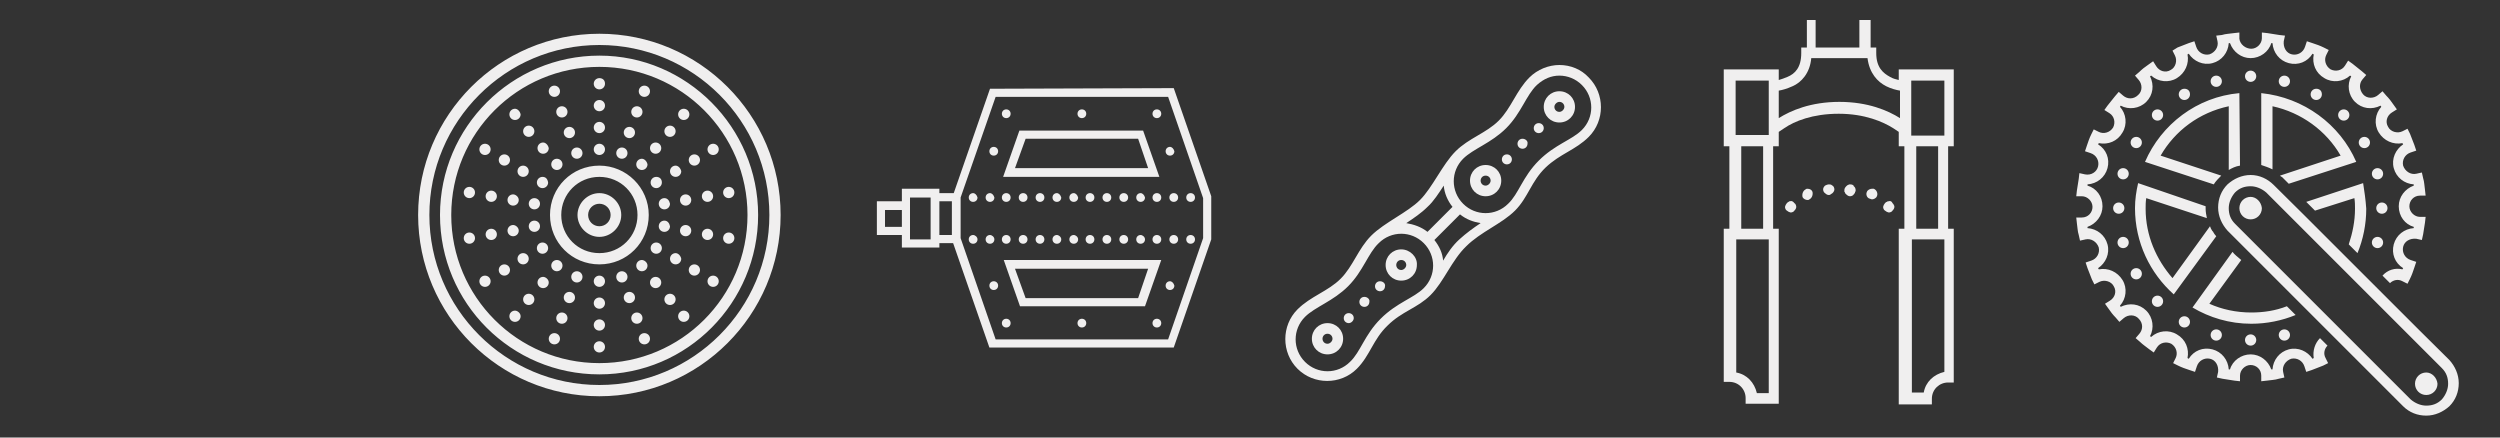 <?xml version="1.0" encoding="utf-8"?>
<!-- Generator: Adobe Illustrator 26.3.1, SVG Export Plug-In . SVG Version: 6.00 Build 0)  -->
<svg version="1.1" id="Layer_1" xmlns="http://www.w3.org/2000/svg" xmlns:xlink="http://www.w3.org/1999/xlink" x="0px" y="0px"
	 viewBox="0 0 400 70" style="enable-background:new 0 0 400 70;" xml:space="preserve">
<rect x="0" y="0" width="400" height="70" fill="#333333" stroke="none"/>
<style type="text/css">
	.st0{fill:#F0EFEF;}
</style>
<g>
	<path class="st0" d="M249.5,10.4c-1.7,0-3.5,0.7-4.8,2c-2.1,2.1-2.9,4.9-4.9,6.9s-4.8,2.8-6.9,4.9l0,0c-2.1,2.1-3.7,5.8-5.7,7.8
		s-5.7,3.6-7.8,5.7l0,0c-2.1,2.1-2.9,4.9-4.9,6.9s-4.8,2.8-6.9,4.9c-2.6,2.6-2.6,6.9,0,9.5s6.9,2.6,9.5,0c2.1-2.1,2.6-4.7,4.9-6.9
		c2.3-2.3,4.8-2.8,6.9-4.9l0,0c2.1-2.1,3.4-5.6,5.7-7.8c2.3-2.3,5.7-3.6,7.8-5.7l0,0c2.1-2.1,2.6-4.7,4.9-6.9
		c2.3-2.2,4.8-2.8,6.9-4.9c2.6-2.6,2.6-6.9,0-9.5l0,0C253,11.1,251.3,10.4,249.5,10.4z M249.5,12.1c1.3,0,2.6,0.5,3.6,1.5
		c2,2,2,5.2,0,7.2c-1.6,1.6-4.3,2.3-6.9,4.9c-2.6,2.6-3.2,5.3-4.9,6.9c-2,2-5.2,2-7.2,0s-2-5.2,0-7.2c1.6-1.6,4.5-2.5,6.9-4.9
		s3.2-5.3,4.9-6.9C247,12.6,248.2,12.1,249.5,12.1z M249.5,14.6c-1.4,0-2.5,1.1-2.5,2.5s1.1,2.5,2.5,2.5s2.5-1.1,2.5-2.5
		S250.9,14.6,249.5,14.6z M249.5,16.3c0.5,0,0.8,0.4,0.8,0.8s-0.4,0.8-0.8,0.8c-0.5,0-0.8-0.4-0.8-0.8S249.1,16.3,249.5,16.3z
		 M246.2,19.7c-0.5,0-0.8,0.4-0.8,0.8c0,0.5,0.4,0.8,0.8,0.8c0.5,0,0.8-0.4,0.8-0.8C247,20,246.6,19.7,246.2,19.7z M243.6,22.2
		c-0.5,0-0.8,0.4-0.8,0.8c0,0.5,0.4,0.8,0.8,0.8c0.5,0,0.8-0.4,0.8-0.8C244.5,22.6,244.1,22.2,243.6,22.2z M241.1,24.7
		c-0.5,0-0.8,0.4-0.8,0.8c0,0.5,0.4,0.8,0.8,0.8c0.5,0,0.8-0.4,0.8-0.8S241.6,24.7,241.1,24.7z M237.7,26.4c-1.4,0-2.5,1.1-2.5,2.5
		s1.1,2.5,2.5,2.5s2.5-1.1,2.5-2.5S239.1,26.4,237.7,26.4z M237.7,28.1c0.5,0,0.8,0.4,0.8,0.8s-0.4,0.8-0.8,0.8
		c-0.5,0-0.8-0.4-0.8-0.8S237.2,28.1,237.7,28.1z M231,29.7c0.1,1.2,0.6,2.4,1.4,3.4l-4,4c-1-0.8-2.2-1.2-3.4-1.4
		c1.2-0.8,2.4-1.6,3.4-2.6C229.4,32.2,230.2,30.9,231,29.7z M233.6,34.3c1,0.8,2.1,1.2,3.3,1.4c-1.2,0.8-2.3,1.6-3.4,2.6
		s-1.9,2.2-2.6,3.4c-0.1-1.2-0.6-2.3-1.4-3.3L233.6,34.3z M224.2,37.4c1.3,0,2.6,0.5,3.6,1.5c2,2,2,5.2,0,7.2
		c-1.6,1.6-4.3,2.3-6.9,4.9s-3.2,5.3-4.9,6.9c-2,2-5.2,2-7.2,0c-2-2-2-5.2,0-7.2c1.6-1.6,4.5-2.5,6.9-4.9s3.2-5.3,4.9-6.9
		C221.6,37.9,222.9,37.4,224.2,37.4z M224.2,39.9c-1.4,0-2.5,1.1-2.5,2.5s1.1,2.5,2.5,2.5s2.5-1.1,2.5-2.5
		C226.8,41.1,225.6,39.9,224.2,39.9z M224.2,41.6c0.5,0,0.8,0.4,0.8,0.8s-0.4,0.8-0.8,0.8c-0.5,0-0.8-0.4-0.8-0.8
		S223.7,41.6,224.2,41.6z M220.8,45c-0.5,0-0.8,0.4-0.8,0.8c0,0.5,0.4,0.8,0.8,0.8c0.5,0,0.8-0.4,0.8-0.8
		C221.7,45.4,221.3,45,220.8,45z M218.3,47.5c-0.5,0-0.8,0.4-0.8,0.8c0,0.5,0.4,0.8,0.8,0.8c0.5,0,0.8-0.4,0.8-0.8
		C219.2,47.9,218.8,47.5,218.3,47.5z M215.8,50.1c-0.5,0-0.8,0.4-0.8,0.8c0,0.5,0.4,0.8,0.8,0.8s0.8-0.4,0.8-0.8
		C216.6,50.4,216.2,50.1,215.8,50.1z M212.4,51.7c-1.4,0-2.5,1.1-2.5,2.5s1.1,2.5,2.5,2.5s2.5-1.1,2.5-2.5S213.8,51.7,212.4,51.7z
		 M212.4,53.4c0.5,0,0.8,0.4,0.8,0.8s-0.4,0.8-0.8,0.8c-0.5,0-0.8-0.4-0.8-0.8S211.9,53.4,212.4,53.4z"/>
	<path class="st0" d="M289.1,3.2v4.4h-0.9v0.9c0,2.3-1,3.3-2.2,3.8c-0.5,0.2-1,0.4-1.4,0.5v-1.7h-8.8V12v11.4h0.9v13.2h-0.9v24.5
		h0.9c1.5,0,2.6,1.2,2.6,2.6v0.9h5.3v-28h-0.9V23.4h0.9v-2.3l0.9-0.6c1.6-1.1,4.5-2.3,8.7-2.3c4.2,0,7.1,1.3,8.7,2.3l0.9,0.6v2.3
		h0.9v13.2h-0.9v28.1h5.3v-0.9c0-1.5,1.2-2.6,2.6-2.6h0.9v-0.9V36.6h-0.9V23.4h0.9V11.1h-8.8V12v0.8c-0.4-0.1-0.9-0.2-1.4-0.5
		c-1.1-0.6-2.2-1.5-2.2-3.8V7.6h-0.9V3.2h-1.8v4.4H294h-3.5V3.2H289.1z M289.8,9.3h4.5h4.5c0.3,2.4,1.6,3.8,3,4.5
		c0.8,0.4,1.6,0.6,2.2,0.7v4.4c-1.9-1.2-5.1-2.6-9.7-2.6s-7.8,1.4-9.7,2.6v-4.4c0.6-0.1,1.3-0.3,2.2-0.7
		C288.2,13.2,289.6,11.7,289.8,9.3z M277.7,12.9h5.3l0,0v8.7h-5.3V12.9z M305.8,12.9h5.3v8.8h-5.3V12.9z M278.6,23.4h3.5v13.2h-3.5
		V23.4z M306.6,23.4h3.5v13.2h-3.5V23.4z M296,29.5c-0.1,0-0.2,0-0.3,0.1c-0.1,0-0.2,0.1-0.3,0.2c-0.2,0.2-0.3,0.4-0.3,0.6
		c0,0.1,0,0.1,0,0.2c0,0.1,0,0.1,0.1,0.2c0,0.1,0,0.1,0.1,0.2l0.1,0.1c0.2,0.2,0.4,0.3,0.6,0.3s0.5-0.1,0.6-0.3l0.1-0.1
		c0-0.1,0.1-0.1,0.1-0.2c0-0.1,0-0.1,0.1-0.2c0-0.1,0-0.1,0-0.2c0-0.2-0.1-0.5-0.3-0.6C296.6,29.6,296.3,29.5,296,29.5z M292.7,29.5
		c-0.3,0-0.5,0.1-0.7,0.2c-0.2,0.2-0.3,0.4-0.3,0.6s0.1,0.5,0.3,0.6c0.2,0.2,0.4,0.3,0.6,0.3c0.1,0,0.2,0,0.3-0.1s0.2-0.1,0.3-0.2
		c0.2-0.2,0.3-0.4,0.3-0.6c0-0.2-0.1-0.5-0.3-0.6c-0.1-0.1-0.2-0.1-0.3-0.2C292.9,29.6,292.8,29.5,292.7,29.5z M289.2,30.2
		c-0.1,0-0.2,0-0.3,0.1c-0.4,0.2-0.6,0.7-0.5,1.2c0.1,0.3,0.5,0.5,0.8,0.5c0.1,0,0.2,0,0.3-0.1c0.4-0.2,0.6-0.7,0.5-1.2
		C289.9,30.4,289.6,30.2,289.2,30.2z M299.5,30.2c-0.3,0-0.7,0.2-0.8,0.5c-0.2,0.4,0,1,0.5,1.1c0.1,0,0.2,0.1,0.3,0.1
		c0.3,0,0.7-0.2,0.8-0.5c0.2-0.4,0-1-0.5-1.2C299.7,30.2,299.6,30.2,299.5,30.2z M286.4,32.2c-0.1,0-0.2,0-0.2,0.1
		c-0.1,0-0.2,0.1-0.3,0.2c-0.1,0.1-0.1,0.2-0.2,0.3c0,0.1-0.1,0.2-0.1,0.3c0,0.2,0.1,0.5,0.3,0.6c0.1,0.1,0.2,0.1,0.3,0.2
		c0.1,0,0.2,0.1,0.3,0.1c0.2,0,0.5-0.1,0.6-0.3c0.2-0.2,0.3-0.4,0.3-0.6s-0.1-0.5-0.3-0.6C286.9,32.2,286.6,32.1,286.4,32.2z
		 M302.2,32.2c-0.1,0-0.2,0-0.3,0.1c-0.1,0-0.2,0.1-0.3,0.2c-0.1,0.1-0.1,0.2-0.2,0.3c0,0.1-0.1,0.2-0.1,0.3c0,0.2,0.1,0.5,0.3,0.6
		c0.1,0.1,0.2,0.1,0.3,0.2c0.1,0,0.2,0.1,0.3,0.1c0.2,0,0.5-0.1,0.6-0.3c0.2-0.2,0.3-0.4,0.3-0.6c0-0.1,0-0.2-0.1-0.3
		c0-0.1-0.1-0.2-0.2-0.3C302.7,32.2,302.4,32.1,302.2,32.2z M277.7,38.3h5.3v24.6h-1.9c-0.4-1.7-1.6-3-3.3-3.3V38.3
		C277.8,38.3,277.7,38.3,277.7,38.3z M305.8,38.3h5.3v21.2c-1.7,0.4-3,1.6-3.3,3.3h-1.9V38.3H305.8z"/>
	<path class="st0" d="M358.3,5.2l-0.9,0.1c-0.6,0.1-1.3,0.1-1.9,0.3l-0.9,0.1l0.2,0.9c0.2,0.9-0.4,1.8-1.3,2.1
		c-0.9,0.2-1.8-0.3-2.1-1.2l-0.3-0.9l-0.9,0.3c-0.6,0.2-1.2,0.5-1.8,0.7l-0.8,0.5l0.4,0.8c0.4,0.8,0.1,1.9-0.7,2.3
		c-0.8,0.5-1.8,0.2-2.3-0.6l-0.5-0.8l-0.7,0.5c-0.6,0.4-1.1,0.8-1.5,1.2l-0.7,0.6l0.6,0.7c0.6,0.7,0.6,1.8-0.1,2.4
		c-0.7,0.7-1.7,0.7-2.4,0.1l-0.7-0.6l-0.6,0.7c-0.4,0.5-0.7,0.9-1.2,1.5l-0.5,0.7l0.8,0.5c0.8,0.5,1,1.5,0.6,2.3
		c-0.5,0.8-1.5,1.1-2.3,0.7l-0.8-0.4l-0.4,0.8c-0.3,0.6-0.5,1.2-0.7,1.8l-0.3,0.9l0.9,0.3c0.9,0.3,1.4,1.2,1.2,2.1
		c-0.2,0.9-1.1,1.5-2.1,1.3l-0.9-0.2l-0.1,0.9c-0.1,0.7-0.2,1.3-0.3,1.9l-0.1,0.9h0.9c0.9,0,1.7,0.8,1.7,1.7s-0.7,1.7-1.7,1.7h-0.9
		l0.1,0.9c0.1,0.6,0.1,1.3,0.3,1.9l0.2,0.9l0.9-0.2c0.9-0.2,1.8,0.4,2.1,1.3c0.2,0.9-0.3,1.8-1.2,2.1l-0.9,0.3l0.3,0.9
		c0.2,0.6,0.5,1.2,0.7,1.8l0.4,0.8l0.8-0.4c0.8-0.4,1.9-0.1,2.3,0.7c0.5,0.8,0.2,1.8-0.6,2.3l-0.8,0.5l0.5,0.7
		c0.4,0.6,0.8,1.1,1.2,1.5l0.6,0.7l0.7-0.6c0.7-0.6,1.8-0.6,2.4,0.1c0.7,0.7,0.7,1.7,0.1,2.4l-0.6,0.7l0.7,0.6
		c0.4,0.4,1,0.8,1.5,1.2l0.7,0.5l0.5-0.8c0.5-0.8,1.5-1,2.3-0.6c0.8,0.5,1.1,1.5,0.7,2.3l-0.4,0.8l0.8,0.4c0.6,0.3,1.2,0.5,1.8,0.7
		l0.9,0.3l0.3-0.9c0.3-0.9,1.2-1.4,2.1-1.2c0.9,0.2,1.4,1.1,1.3,2.1l-0.2,0.9l0.9,0.2c0.7,0.1,1.3,0.2,1.9,0.3l0.9,0.1v-0.9
		c0-0.9,0.8-1.7,1.7-1.7s1.7,0.7,1.7,1.7V61l0.9-0.1c0.6-0.1,1.3-0.1,1.9-0.3l0.9-0.2l-0.2-0.9c-0.2-0.9,0.4-1.8,1.3-2.1
		c0.9-0.2,1.8,0.3,2.1,1.2l0.3,0.9l0.9-0.3c0.6-0.2,1.2-0.5,1.8-0.7l0.8-0.4l-0.4-0.8c-0.4-0.7-0.2-1.5,0.3-2l-1.2-1.2
		c-0.8,0.8-1.2,2-1,3.2c-0.1,0-0.1,0.1-0.2,0.1c-0.8-1.2-2.3-1.9-3.8-1.5s-2.5,1.7-2.6,3.2c-0.1,0-0.1,0-0.2,0
		c-0.5-1.4-1.8-2.4-3.3-2.4s-2.9,1-3.3,2.4c-0.1,0-0.1,0-0.2,0c-0.1-1.5-1.1-2.8-2.6-3.2s-3,0.2-3.8,1.5c-0.1,0-0.1-0.1-0.2-0.1
		c0.3-1.5-0.3-3-1.7-3.8c-1.3-0.8-3-0.6-4.1,0.4c-0.1,0-0.1-0.1-0.2-0.1c0.7-1.3,0.5-3-0.6-4.1s-2.7-1.3-4.1-0.6
		c0-0.1-0.1-0.1-0.1-0.2c1-1.1,1.2-2.8,0.4-4.1c-0.8-1.3-2.3-2-3.8-1.7c0-0.1-0.1-0.1-0.1-0.2c1.2-0.8,1.9-2.3,1.5-3.8
		s-1.7-2.5-3.2-2.6c0-0.1,0-0.1,0-0.2c1.4-0.5,2.4-1.8,2.4-3.3c0-1.6-1-2.9-2.4-3.3c0-0.1,0-0.1,0-0.2c1.5-0.1,2.8-1.1,3.2-2.6
		c0.4-1.5-0.2-3-1.5-3.8c0-0.1,0.1-0.1,0.1-0.2c1.5,0.3,3-0.3,3.8-1.7c0.8-1.3,0.6-3-0.4-4.1c0-0.1,0.1-0.1,0.1-0.2
		c1.3,0.7,3,0.5,4.1-0.6s1.3-2.7,0.6-4.1c0.1,0,0.1-0.1,0.2-0.1c1.1,1,2.8,1.2,4.1,0.4c1.3-0.8,2-2.3,1.7-3.8c0.1,0,0.1-0.1,0.2-0.1
		c0.8,1.2,2.3,1.9,3.8,1.5s2.5-1.7,2.6-3.2c0.1,0,0.1,0,0.2,0c0.5,1.4,1.8,2.4,3.3,2.4s2.9-1,3.3-2.4c0.1,0,0.1,0,0.2,0
		c0.1,1.5,1.1,2.8,2.6,3.2c1.5,0.4,3-0.2,3.8-1.5c0.1,0,0.1,0.1,0.2,0.1c-0.3,1.5,0.3,3,1.7,3.8c1.3,0.8,3,0.6,4.1-0.4
		c0.1,0,0.1,0.1,0.2,0.1c-0.7,1.3-0.5,3,0.6,4.1s2.7,1.3,4.1,0.6c0,0.1,0.1,0.1,0.1,0.2c-1,1.1-1.2,2.8-0.4,4.1
		c0.8,1.3,2.3,2,3.8,1.7c0,0.1,0.1,0.1,0.1,0.2c-1.2,0.8-1.9,2.3-1.5,3.8s1.7,2.5,3.2,2.6c0,0.1,0,0.1,0,0.2
		c-1.4,0.5-2.4,1.8-2.4,3.3c0,1.6,1,2.9,2.4,3.3c0,0.1,0,0.1,0,0.2c-1.5,0.1-2.8,1.1-3.2,2.6c-0.4,1.5,0.2,3,1.5,3.8
		c0,0.1-0.1,0.1-0.1,0.2c-1.2-0.3-2.4,0.1-3.2,1l1.2,1.2c0.5-0.5,1.3-0.7,2-0.3l0.8,0.4l0.4-0.8c0.3-0.6,0.5-1.2,0.7-1.8l0.3-0.9
		l-0.9-0.3c-0.9-0.3-1.4-1.2-1.2-2.1c0.2-0.9,1.1-1.4,2.1-1.3l0.9,0.2l0.2-0.9c0.1-0.7,0.2-1.3,0.3-1.9l0.1-0.9h-0.9
		c-0.9,0-1.7-0.8-1.7-1.7s0.7-1.7,1.7-1.7h0.9l-0.1-0.9c-0.1-0.6-0.1-1.3-0.3-1.9l-0.2-0.9l-0.9,0.2c-0.9,0.2-1.8-0.4-2.1-1.3
		c-0.2-0.9,0.3-1.8,1.2-2.1l0.9-0.3l-0.3-0.9c-0.2-0.6-0.5-1.2-0.7-1.8l-0.4-0.8l-0.8,0.4c-0.8,0.4-1.9,0.1-2.3-0.7
		c-0.5-0.8-0.2-1.8,0.6-2.3l0.8-0.5l-0.5-0.7c-0.4-0.6-0.8-1.1-1.2-1.5l-0.6-0.7l-0.7,0.6c-0.7,0.6-1.8,0.6-2.4-0.1
		s-0.7-1.7-0.1-2.4l0.6-0.7l-0.7-0.6c-0.5-0.4-0.9-0.7-1.5-1.2l-0.7-0.5l-0.5,0.8c-0.5,0.8-1.5,1-2.3,0.6c-0.8-0.5-1.1-1.5-0.7-2.3
		l0.4-0.8l-0.8-0.4c-0.6-0.3-1.2-0.5-1.8-0.7l-0.9-0.3l-0.3,0.9c-0.3,0.9-1.2,1.4-2.1,1.2c-0.9-0.2-1.4-1.1-1.3-2.1l0.2-0.9
		l-0.9-0.1c-0.7-0.1-1.3-0.2-1.9-0.3l-0.9-0.1v0.9c0,0.9-0.8,1.7-1.7,1.7s-1.8-0.7-1.9-1.6V5.2z M360.1,11.3c-0.5,0-0.9,0.4-0.9,0.9
		s0.4,0.9,0.9,0.9s0.9-0.4,0.9-0.9S360.6,11.3,360.1,11.3z M354.6,12.1c-0.5,0-0.9,0.4-0.9,0.9s0.4,0.9,0.9,0.9s0.9-0.4,0.9-0.9
		S355.1,12.1,354.6,12.1z M365.5,12.1c-0.5,0-0.9,0.4-0.9,0.9s0.4,0.9,0.9,0.9s0.9-0.4,0.9-0.9S366,12.1,365.5,12.1z M349.5,14.2
		c-0.5,0-0.9,0.4-0.9,0.9s0.4,0.9,0.9,0.9s0.9-0.4,0.9-0.9C350.4,14.5,350,14.2,349.5,14.2z M370.6,14.2c-0.5,0-0.9,0.4-0.9,0.9
		s0.4,0.9,0.9,0.9s0.9-0.4,0.9-0.9C371.5,14.5,371.1,14.2,370.6,14.2z M358.3,14.9c-6.8,0.6-12.5,5-15.1,11l11,3.6
		c0.3-0.5,0.8-1,1.2-1.4l-9.7-3.2c2.3-4,6.2-6.9,10.9-7.9v10.2c0.5-0.3,1.1-0.6,1.8-0.7L358.3,14.9L358.3,14.9z M361.8,14.9v11.5
		c0.6,0.2,1.2,0.4,1.8,0.7V17c4.6,1,8.6,3.9,10.9,7.9l-9.7,3.2c0.1,0.1,0.2,0.2,0.3,0.2c0.2,0.2,0.6,0.6,1.1,1.1l10.8-3.5
		C374.4,19.9,368.6,15.6,361.8,14.9z M345.2,17.5c-0.5,0-0.9,0.4-0.9,0.9s0.4,0.9,0.9,0.9s0.9-0.4,0.9-0.9S345.7,17.5,345.2,17.5z
		 M375,17.5c-0.5,0-0.9,0.4-0.9,0.9s0.4,0.9,0.9,0.9s0.9-0.4,0.9-0.9S375.5,17.5,375,17.5z M341.8,21.9c-0.5,0-0.9,0.4-0.9,0.9
		s0.4,0.9,0.9,0.9s0.9-0.4,0.9-0.9S342.3,21.9,341.8,21.9z M378.3,21.9c-0.5,0-0.9,0.4-0.9,0.9s0.4,0.9,0.9,0.9s0.9-0.4,0.9-0.9
		S378.8,21.9,378.3,21.9z M339.7,26.9c-0.5,0-0.9,0.4-0.9,0.9s0.4,0.9,0.9,0.9s0.9-0.4,0.9-0.9S340.2,26.9,339.7,26.9z M380.4,26.9
		c-0.5,0-0.9,0.4-0.9,0.9s0.4,0.9,0.9,0.9s0.9-0.4,0.9-0.9S380.9,26.9,380.4,26.9z M360.1,28c-1.4,0-2.7,0.6-3.7,1.5
		c-1,1-1.5,2.3-1.5,3.7c0,1.4,0.6,2.7,1.5,3.7l0,0c1.6,1.6,26.5,26.5,28.1,28.1l0,0c1,1,2.3,1.5,3.7,1.5s2.7-0.6,3.7-1.5
		c1-1,1.5-2.3,1.5-3.7s-0.6-2.7-1.5-3.7l0,0c-1.6-1.5-26.5-26.5-28.1-28l0,0C362.8,28.6,361.5,28,360.1,28z M378.1,29.3l-9.1,3
		c0.4,0.4,0.9,0.9,1.4,1.4l6.3-2c0.1,0.6,0.1,1.1,0.1,1.7c0,2-0.4,3.9-1,5.7l1.4,1.4c0.9-2.2,1.4-4.6,1.4-7.1
		C378.5,31.9,378.3,30.6,378.1,29.3z M342.1,29.3c-0.3,1.3-0.5,2.6-0.5,4c0,5.5,2.4,10.4,6.2,13.8l6.8-9.3l0,0
		c-0.2-0.2-0.4-0.5-0.5-0.7c0,0,0-0.1-0.1-0.1c-0.2-0.3-0.3-0.5-0.4-0.8l-6,8.3c-2.6-3-4.3-6.8-4.3-11.1c0-0.6,0-1.1,0.1-1.7
		l9.7,3.2c-0.1-0.5-0.2-1-0.2-1.5c0-0.1,0-0.3,0-0.4L342.1,29.3z M360.1,29.8c0.9,0,1.8,0.4,2.5,1c1.6,1.6,26.5,26.5,28.1,28.1
		c0.7,0.7,1,1.5,1,2.5c0,0.9-0.4,1.8-1,2.5c-0.7,0.7-1.5,1-2.5,1c-0.9,0-1.8-0.4-2.5-1l0,0c-1.6-1.6-26.5-26.5-28.1-28.1l0,0
		c-0.7-0.7-1-1.5-1-2.5c0-0.9,0.4-1.8,1-2.5C358.3,30.1,359.1,29.8,360.1,29.8z M360.1,31.5c-1,0-1.8,0.8-1.8,1.8s0.8,1.8,1.8,1.8
		s1.8-0.8,1.8-1.8C361.8,32.3,361,31.5,360.1,31.5z M339,32.4c-0.5,0-0.9,0.4-0.9,0.9s0.4,0.9,0.9,0.9s0.9-0.4,0.9-0.9
		S339.5,32.4,339,32.4z M381.1,32.4c-0.5,0-0.9,0.4-0.9,0.9s0.4,0.9,0.9,0.9s0.9-0.4,0.9-0.9C382,32.8,381.6,32.4,381.1,32.4z
		 M339.7,37.9c-0.5,0-0.9,0.4-0.9,0.9s0.4,0.9,0.9,0.9s0.9-0.4,0.9-0.9S340.2,37.9,339.7,37.9z M380.4,37.9c-0.5,0-0.9,0.4-0.9,0.9
		s0.4,0.9,0.9,0.9s0.9-0.4,0.9-0.9S380.9,37.9,380.4,37.9z M357.2,40.3l-6.4,8.9c2.7,1.6,5.9,2.6,9.4,2.6c2.5,0,4.9-0.5,7.1-1.4
		c-0.5-0.5-0.9-0.9-1.4-1.4c-1.8,0.7-3.7,1-5.7,1c-2.4,0-4.7-0.5-6.7-1.4l5.1-7C358,41.1,357.5,40.7,357.2,40.3z M341.8,42.9
		c-0.5,0-0.9,0.4-0.9,0.9s0.4,0.9,0.9,0.9s0.9-0.4,0.9-0.9S342.3,42.9,341.8,42.9z M345.2,47.3c-0.5,0-0.9,0.4-0.9,0.9
		s0.4,0.9,0.9,0.9s0.9-0.4,0.9-0.9S345.7,47.3,345.2,47.3z M349.5,50.6c-0.5,0-0.9,0.4-0.9,0.9s0.4,0.9,0.9,0.9s0.9-0.4,0.9-0.9
		S350,50.6,349.5,50.6z M354.6,52.7c-0.5,0-0.9,0.4-0.9,0.9s0.4,0.9,0.9,0.9s0.9-0.4,0.9-0.9S355.1,52.7,354.6,52.7z M365.5,52.7
		c-0.5,0-0.9,0.4-0.9,0.9s0.4,0.9,0.9,0.9s0.9-0.4,0.9-0.9S366,52.7,365.5,52.7z M360.1,53.5c-0.5,0-0.9,0.4-0.9,0.9
		s0.4,0.9,0.9,0.9s0.9-0.4,0.9-0.9C361,53.9,360.6,53.5,360.1,53.5z M388.2,59.6c-1,0-1.8,0.8-1.8,1.8s0.8,1.8,1.8,1.8
		s1.8-0.8,1.8-1.8C389.9,60.4,389.1,59.6,388.2,59.6z"/>
	<path class="st0" d="M95.9,5.4c-16,0-29,13-29,29s13,29,29,29s29-13,29-29S111.9,5.4,95.9,5.4z M95.9,7.2c15,0,27.2,12.2,27.2,27.2
		s-12.2,27.2-27.2,27.2S68.7,49.4,68.7,34.4S80.9,7.2,95.9,7.2z M95.9,8.9c-14,0-25.5,11.4-25.5,25.5s11.4,25.5,25.5,25.5
		s25.4-11.5,25.4-25.5S109.9,8.9,95.9,8.9z M95.9,10.7c13.1,0,23.7,10.6,23.7,23.7S109,58.1,95.9,58.1S72.2,47.5,72.2,34.4
		S82.8,10.7,95.9,10.7z M95.9,12.5c-0.5,0-0.9,0.4-0.9,0.9s0.4,0.9,0.9,0.9s0.9-0.4,0.9-0.9C96.8,12.8,96.4,12.5,95.9,12.5z
		 M88.7,13.7c-0.5,0-0.9,0.4-0.9,0.9s0.4,0.9,0.9,0.9s0.9-0.4,0.9-0.9S89.2,13.7,88.7,13.7z M103.1,13.7c-0.5,0-0.9,0.4-0.9,0.9
		s0.4,0.9,0.9,0.9s0.9-0.4,0.9-0.9S103.6,13.7,103.1,13.7z M95.9,16c-0.5,0-0.9,0.4-0.9,0.9s0.4,0.9,0.9,0.9s0.9-0.4,0.9-0.9
		S96.4,16,95.9,16z M89.9,17c-0.5,0-0.9,0.4-0.9,0.9s0.4,0.9,0.9,0.9s0.9-0.4,0.9-0.9S90.4,17,89.9,17z M101.9,17
		c-0.5,0-0.9,0.4-0.9,0.9s0.4,0.9,0.9,0.9s0.9-0.4,0.9-0.9S102.4,17,101.9,17z M82.4,17.4c-0.5,0-0.9,0.4-0.9,0.9s0.4,0.9,0.9,0.9
		s0.9-0.4,0.9-0.9C83.2,17.8,82.8,17.4,82.4,17.4z M109.4,17.4c-0.5,0-0.9,0.4-0.9,0.9s0.4,0.9,0.9,0.9s0.9-0.4,0.9-0.9
		S109.9,17.4,109.4,17.4z M95.9,19.5c-0.5,0-0.9,0.4-0.9,0.9s0.4,0.9,0.9,0.9s0.9-0.4,0.9-0.9S96.4,19.5,95.9,19.5z M84.6,20.1
		c-0.5,0-0.9,0.4-0.9,0.9s0.4,0.9,0.9,0.9s0.9-0.4,0.9-0.9S85.1,20.1,84.6,20.1z M107.2,20.1c-0.5,0-0.9,0.4-0.9,0.9
		s0.4,0.9,0.9,0.9s0.9-0.4,0.9-0.9S107.7,20.1,107.2,20.1z M91.1,20.3c-0.5,0-0.9,0.4-0.9,0.9s0.4,0.9,0.9,0.9s0.9-0.4,0.9-0.9
		S91.6,20.3,91.1,20.3z M100.7,20.3c-0.5,0-0.9,0.4-0.9,0.9s0.4,0.9,0.9,0.9s0.9-0.4,0.9-0.9S101.2,20.3,100.7,20.3z M86.9,22.8
		c-0.5,0-0.9,0.4-0.9,0.9s0.4,0.9,0.9,0.9s0.9-0.4,0.9-0.9C87.7,23.2,87.3,22.8,86.9,22.8z M104.9,22.8c-0.5,0-0.9,0.4-0.9,0.9
		s0.4,0.9,0.9,0.9s0.9-0.4,0.9-0.9S105.4,22.8,104.9,22.8z M77.6,23c-0.5,0-0.9,0.4-0.9,0.9s0.4,0.9,0.9,0.9s0.9-0.4,0.9-0.9
		S78.1,23,77.6,23z M95.9,23c-0.5,0-0.9,0.4-0.9,0.9s0.4,0.9,0.9,0.9s0.9-0.4,0.9-0.9S96.4,23,95.9,23z M114.1,23
		c-0.5,0-0.9,0.4-0.9,0.9s0.4,0.9,0.9,0.9s0.9-0.4,0.9-0.9C115,23.4,114.6,23,114.1,23z M92.3,23.6c-0.5,0-0.9,0.4-0.9,0.9
		s0.4,0.9,0.9,0.9s0.9-0.4,0.9-0.9S92.8,23.6,92.3,23.6z M99.5,23.6c-0.5,0-0.9,0.4-0.9,0.9s0.4,0.9,0.9,0.9s0.9-0.4,0.9-0.9
		C100.4,24,100,23.6,99.5,23.6z M80.7,24.7c-0.5,0-0.9,0.4-0.9,0.9s0.4,0.9,0.9,0.9s0.9-0.4,0.9-0.9S81.2,24.7,80.7,24.7z
		 M111.1,24.7c-0.5,0-0.9,0.4-0.9,0.9s0.4,0.9,0.9,0.9s0.9-0.4,0.9-0.9C112,25.1,111.6,24.7,111.1,24.7z M89.1,25.4
		c-0.5,0-0.9,0.4-0.9,0.9s0.4,0.9,0.9,0.9s0.9-0.4,0.9-0.9S89.6,25.4,89.1,25.4z M102.7,25.4c-0.5,0-0.9,0.4-0.9,0.9
		s0.4,0.9,0.9,0.9s0.9-0.4,0.9-0.9C103.5,25.8,103.1,25.4,102.7,25.4z M83.7,26.5c-0.5,0-0.9,0.4-0.9,0.9s0.4,0.9,0.9,0.9
		s0.9-0.4,0.9-0.9C84.6,26.9,84.2,26.5,83.7,26.5z M95.9,26.5c-4.4,0-7.9,3.5-7.9,7.9s3.5,7.9,7.9,7.9s7.9-3.5,7.9-7.9
		S100.2,26.5,95.9,26.5z M108.1,26.5c-0.5,0-0.9,0.4-0.9,0.9s0.4,0.9,0.9,0.9s0.9-0.4,0.9-0.9C108.9,26.9,108.5,26.5,108.1,26.5z
		 M86.8,28.3c-0.5,0-0.9,0.4-0.9,0.9s0.4,0.9,0.9,0.9s0.9-0.4,0.9-0.9C87.6,28.6,87.3,28.3,86.8,28.3z M95.9,28.3
		c3.4,0,6.1,2.7,6.1,6.1s-2.7,6.1-6.1,6.1c-3.4,0-6.1-2.7-6.1-6.1S92.5,28.3,95.9,28.3z M105,28.3c-0.5,0-0.9,0.4-0.9,0.9
		s0.4,0.9,0.9,0.9s0.9-0.4,0.9-0.9C105.9,28.6,105.5,28.3,105,28.3z M75.1,29.9c-0.5,0-0.9,0.4-0.9,0.9s0.4,0.9,0.9,0.9
		s0.9-0.4,0.9-0.9S75.6,29.9,75.1,29.9z M116.6,29.9c-0.5,0-0.9,0.4-0.9,0.9s0.4,0.9,0.9,0.9s0.9-0.4,0.9-0.9
		C117.5,30.3,117.1,29.9,116.6,29.9z M78.6,30.5c-0.5,0-0.9,0.4-0.9,0.9s0.4,0.9,0.9,0.9s0.9-0.4,0.9-0.9
		C79.5,30.9,79.1,30.5,78.6,30.5z M113.2,30.5c-0.5,0-0.9,0.4-0.9,0.9s0.4,0.9,0.9,0.9s0.9-0.4,0.9-0.9
		C114.1,30.9,113.7,30.5,113.2,30.5z M95.9,30.9c-1.9,0-3.5,1.6-3.5,3.5s1.6,3.5,3.5,3.5s3.5-1.6,3.5-3.5
		C99.4,32.5,97.8,30.9,95.9,30.9z M82.1,31.1c-0.5,0-0.9,0.4-0.9,0.9c0,0.5,0.4,0.9,0.9,0.9S83,32.5,83,32
		C83,31.5,82.5,31.1,82.1,31.1z M109.7,31.1c-0.5,0-0.9,0.4-0.9,0.9c0,0.5,0.4,0.9,0.9,0.9s0.9-0.4,0.9-0.9
		C110.6,31.5,110.2,31.1,109.7,31.1z M85.5,31.7c-0.5,0-0.9,0.4-0.9,0.9s0.4,0.9,0.9,0.9s0.9-0.4,0.9-0.9
		C86.4,32.1,86,31.7,85.5,31.7z M106.3,31.7c-0.5,0-0.9,0.4-0.9,0.9s0.4,0.9,0.9,0.9s0.9-0.4,0.9-0.9
		C107.1,32.1,106.8,31.7,106.3,31.7z M95.9,32.6c1,0,1.8,0.8,1.8,1.8s-0.8,1.8-1.8,1.8s-1.8-0.8-1.8-1.8S94.9,32.6,95.9,32.6z
		 M85.5,35.3c-0.5,0-0.9,0.4-0.9,0.9s0.4,0.9,0.9,0.9s0.9-0.4,0.9-0.9C86.4,35.7,86,35.3,85.5,35.3z M106.3,35.3
		c-0.5,0-0.9,0.4-0.9,0.9s0.4,0.9,0.9,0.9s0.9-0.4,0.9-0.9C107.1,35.7,106.8,35.3,106.3,35.3z M82.1,36c-0.5,0-0.9,0.4-0.9,0.9
		s0.4,0.9,0.9,0.9s0.9-0.4,0.9-0.9S82.5,36,82.1,36z M109.7,36c-0.5,0-0.9,0.4-0.9,0.9s0.4,0.9,0.9,0.9s0.9-0.4,0.9-0.9
		S110.2,36,109.7,36z M78.6,36.6c-0.5,0-0.9,0.4-0.9,0.9s0.4,0.9,0.9,0.9s0.9-0.4,0.9-0.9S79.1,36.6,78.6,36.6z M113.2,36.6
		c-0.5,0-0.9,0.4-0.9,0.9s0.4,0.9,0.9,0.9s0.9-0.4,0.9-0.9S113.7,36.6,113.2,36.6z M75.1,37.2c-0.5,0-0.9,0.4-0.9,0.9
		s0.4,0.9,0.9,0.9s0.9-0.4,0.9-0.9S75.6,37.2,75.1,37.2z M116.6,37.2c-0.5,0-0.9,0.4-0.9,0.9s0.4,0.9,0.9,0.9s0.9-0.4,0.9-0.9
		S117.1,37.2,116.6,37.2z M86.8,38.8c-0.5,0-0.9,0.4-0.9,0.9s0.4,0.9,0.9,0.9s0.9-0.4,0.9-0.9S87.3,38.8,86.8,38.8z M105,38.8
		c-0.5,0-0.9,0.4-0.9,0.9s0.4,0.9,0.9,0.9s0.9-0.4,0.9-0.9S105.5,38.8,105,38.8z M83.7,40.5c-0.5,0-0.9,0.4-0.9,0.9s0.4,0.9,0.9,0.9
		s0.9-0.4,0.9-0.9C84.6,40.9,84.2,40.5,83.7,40.5z M108.1,40.5c-0.5,0-0.9,0.4-0.9,0.9s0.4,0.9,0.9,0.9s0.9-0.4,0.9-0.9
		C108.9,40.9,108.5,40.5,108.1,40.5z M89.1,41.6c-0.5,0-0.9,0.4-0.9,0.9s0.4,0.9,0.9,0.9S90,43,90,42.5S89.6,41.6,89.1,41.6z
		 M102.7,41.6c-0.5,0-0.9,0.4-0.9,0.9s0.4,0.9,0.9,0.9s0.9-0.4,0.9-0.9S103.1,41.6,102.7,41.6z M80.7,42.3c-0.5,0-0.9,0.4-0.9,0.9
		s0.4,0.9,0.9,0.9s0.9-0.4,0.9-0.9C81.6,42.7,81.2,42.3,80.7,42.3z M111.1,42.3c-0.5,0-0.9,0.4-0.9,0.9s0.4,0.9,0.9,0.9
		s0.9-0.4,0.9-0.9C112,42.7,111.6,42.3,111.1,42.3z M92.3,43.4c-0.5,0-0.9,0.4-0.9,0.9s0.4,0.9,0.9,0.9s0.9-0.4,0.9-0.9
		S92.8,43.4,92.3,43.4z M99.5,43.4c-0.5,0-0.9,0.4-0.9,0.9s0.4,0.9,0.9,0.9s0.9-0.4,0.9-0.9C100.4,43.8,100,43.4,99.5,43.4z
		 M77.6,44.1c-0.5,0-0.9,0.4-0.9,0.9s0.4,0.9,0.9,0.9s0.9-0.4,0.9-0.9S78.1,44.1,77.6,44.1z M95.9,44.1c-0.5,0-0.9,0.4-0.9,0.9
		s0.4,0.9,0.9,0.9s0.9-0.4,0.9-0.9S96.4,44.1,95.9,44.1z M114.1,44.1c-0.5,0-0.9,0.4-0.9,0.9s0.4,0.9,0.9,0.9s0.9-0.4,0.9-0.9
		S114.6,44.1,114.1,44.1z M86.9,44.3c-0.5,0-0.9,0.4-0.9,0.9s0.4,0.9,0.9,0.9s0.9-0.4,0.9-0.9S87.3,44.3,86.9,44.3z M104.9,44.3
		c-0.5,0-0.9,0.4-0.9,0.9s0.4,0.9,0.9,0.9s0.9-0.4,0.9-0.9S105.4,44.3,104.9,44.3z M91.1,46.7c-0.5,0-0.9,0.4-0.9,0.9
		s0.4,0.9,0.9,0.9s0.9-0.4,0.9-0.9S91.6,46.7,91.1,46.7z M100.7,46.7c-0.5,0-0.9,0.4-0.9,0.9s0.4,0.9,0.9,0.9s0.9-0.4,0.9-0.9
		S101.2,46.7,100.7,46.7z M84.6,47c-0.5,0-0.9,0.4-0.9,0.9s0.4,0.9,0.9,0.9s0.9-0.4,0.9-0.9S85.1,47,84.6,47z M107.2,47
		c-0.5,0-0.9,0.4-0.9,0.9s0.4,0.9,0.9,0.9s0.9-0.4,0.9-0.9S107.7,47,107.2,47z M95.9,47.6c-0.5,0-0.9,0.4-0.9,0.9s0.4,0.9,0.9,0.9
		s0.9-0.4,0.9-0.9S96.4,47.6,95.9,47.6z M82.4,49.7c-0.5,0-0.9,0.4-0.9,0.9s0.4,0.9,0.9,0.9s0.9-0.4,0.9-0.9S82.8,49.7,82.4,49.7z
		 M109.4,49.7c-0.5,0-0.9,0.4-0.9,0.9s0.4,0.9,0.9,0.9s0.9-0.4,0.9-0.9S109.9,49.7,109.4,49.7z M89.9,50c-0.5,0-0.9,0.4-0.9,0.9
		s0.4,0.9,0.9,0.9s0.9-0.4,0.9-0.9S90.4,50,89.9,50z M101.9,50c-0.5,0-0.9,0.4-0.9,0.9s0.4,0.9,0.9,0.9s0.9-0.4,0.9-0.9
		S102.4,50,101.9,50z M95.9,51.1c-0.5,0-0.9,0.4-0.9,0.9s0.4,0.9,0.9,0.9s0.9-0.4,0.9-0.9S96.4,51.1,95.9,51.1z M88.7,53.3
		c-0.5,0-0.9,0.4-0.9,0.9s0.4,0.9,0.9,0.9s0.9-0.4,0.9-0.9C89.6,53.7,89.2,53.3,88.7,53.3z M103.1,53.3c-0.5,0-0.9,0.4-0.9,0.9
		s0.4,0.9,0.9,0.9s0.9-0.4,0.9-0.9C104,53.7,103.6,53.3,103.1,53.3z M95.9,54.6c-0.5,0-0.9,0.4-0.9,0.9s0.4,0.9,0.9,0.9
		s0.9-0.4,0.9-0.9S96.4,54.6,95.9,54.6z"/>
	<path class="st0" d="M158.4,14.2l-5.8,16.7h-2.3v-0.7h-6v0.7v1.3h-4v0.7v4.7h4v2h6v-0.7h2.2l5.8,16.7h0.5h29l6-17.3v-6.9l-6-17.3
		L158.4,14.2L158.4,14.2z M159.3,15.5h27.6l5.6,16.2v6.4l-5.6,16.2h-27.6l-5.6-16.2v-6.5L159.3,15.5z M161,17.5
		c-0.4,0-0.7,0.3-0.7,0.7s0.3,0.7,0.7,0.7s0.7-0.3,0.7-0.7S161.4,17.5,161,17.5z M173.1,17.5c-0.4,0-0.7,0.3-0.7,0.7
		s0.3,0.7,0.7,0.7s0.7-0.3,0.7-0.7S173.5,17.5,173.1,17.5z M185.1,17.5c-0.4,0-0.7,0.3-0.7,0.7s0.3,0.7,0.7,0.7s0.7-0.3,0.7-0.7
		S185.5,17.5,185.1,17.5z M163.1,20.9l-2.6,7.4h0.9h24.1l-2.6-7.4H163.1z M164.1,22.2h18l1.6,4.7h-21.3L164.1,22.2z M159,23.5
		c-0.4,0-0.7,0.3-0.7,0.7s0.3,0.7,0.7,0.7s0.7-0.3,0.7-0.7C159.7,23.8,159.4,23.5,159,23.5z M187.2,23.5c-0.4,0-0.7,0.3-0.7,0.7
		s0.3,0.7,0.7,0.7s0.7-0.3,0.7-0.7C187.8,23.8,187.5,23.5,187.2,23.5z M155.7,30.9c-0.4,0-0.7,0.3-0.7,0.7s0.3,0.7,0.7,0.7
		s0.7-0.3,0.7-0.7C156.3,31.2,156,30.9,155.7,30.9z M158.4,30.9c-0.4,0-0.7,0.3-0.7,0.7s0.3,0.7,0.7,0.7s0.7-0.3,0.7-0.7
		C159,31.2,158.7,30.9,158.4,30.9z M161,30.9c-0.4,0-0.7,0.3-0.7,0.7s0.3,0.7,0.7,0.7s0.7-0.3,0.7-0.7
		C161.7,31.2,161.4,30.9,161,30.9z M163.7,30.9c-0.4,0-0.7,0.3-0.7,0.7s0.3,0.7,0.7,0.7s0.7-0.3,0.7-0.7S164.1,30.9,163.7,30.9z
		 M166.4,30.9c-0.4,0-0.7,0.3-0.7,0.7s0.3,0.7,0.7,0.7s0.7-0.3,0.7-0.7S166.8,30.9,166.4,30.9z M169.1,30.9c-0.4,0-0.7,0.3-0.7,0.7
		s0.3,0.7,0.7,0.7s0.7-0.3,0.7-0.7C169.7,31.2,169.4,30.9,169.1,30.9z M171.8,30.9c-0.4,0-0.7,0.3-0.7,0.7s0.3,0.7,0.7,0.7
		s0.7-0.3,0.7-0.7C172.4,31.2,172.1,30.9,171.8,30.9z M174.4,30.9c-0.4,0-0.7,0.3-0.7,0.7s0.3,0.7,0.7,0.7s0.7-0.3,0.7-0.7
		S174.8,30.9,174.4,30.9z M177.1,30.9c-0.4,0-0.7,0.3-0.7,0.7s0.3,0.7,0.7,0.7s0.7-0.3,0.7-0.7S177.5,30.9,177.1,30.9z M179.8,30.9
		c-0.4,0-0.7,0.3-0.7,0.7s0.3,0.7,0.7,0.7s0.7-0.3,0.7-0.7S180.2,30.9,179.8,30.9z M182.5,30.9c-0.4,0-0.7,0.3-0.7,0.7
		s0.3,0.7,0.7,0.7s0.7-0.3,0.7-0.7C183.1,31.2,182.8,30.9,182.5,30.9z M185.1,30.9c-0.4,0-0.7,0.3-0.7,0.7s0.3,0.7,0.7,0.7
		s0.7-0.3,0.7-0.7S185.5,30.9,185.1,30.9z M187.8,30.9c-0.4,0-0.7,0.3-0.7,0.7s0.3,0.7,0.7,0.7s0.7-0.3,0.7-0.7
		S188.2,30.9,187.8,30.9z M190.5,30.9c-0.4,0-0.7,0.3-0.7,0.7s0.3,0.7,0.7,0.7s0.7-0.3,0.7-0.7S190.9,30.9,190.5,30.9z M145.6,31.6
		h3.3v6.7h-3.3v-0.7v-5.4V31.6z M150.3,32.2h2v5.4h-2V32.2z M141.6,33.6h2.7v2.7h-2.7V33.6z M155.7,37.6c-0.4,0-0.7,0.3-0.7,0.7
		s0.3,0.7,0.7,0.7s0.7-0.3,0.7-0.7S156,37.6,155.7,37.6z M158.4,37.6c-0.4,0-0.7,0.3-0.7,0.7s0.3,0.7,0.7,0.7s0.7-0.3,0.7-0.7
		S158.7,37.6,158.4,37.6z M161,37.6c-0.4,0-0.7,0.3-0.7,0.7s0.3,0.7,0.7,0.7s0.7-0.3,0.7-0.7S161.4,37.6,161,37.6z M163.7,37.6
		c-0.4,0-0.7,0.3-0.7,0.7s0.3,0.7,0.7,0.7s0.7-0.3,0.7-0.7S164.1,37.6,163.7,37.6z M166.4,37.6c-0.4,0-0.7,0.3-0.7,0.7
		s0.3,0.7,0.7,0.7s0.7-0.3,0.7-0.7S166.8,37.6,166.4,37.6z M169.1,37.6c-0.4,0-0.7,0.3-0.7,0.7s0.3,0.7,0.7,0.7s0.7-0.3,0.7-0.7
		S169.4,37.6,169.1,37.6z M171.8,37.6c-0.4,0-0.7,0.3-0.7,0.7s0.3,0.7,0.7,0.7s0.7-0.3,0.7-0.7S172.1,37.6,171.8,37.6z M174.4,37.6
		c-0.4,0-0.7,0.3-0.7,0.7s0.3,0.7,0.7,0.7s0.7-0.3,0.7-0.7S174.8,37.6,174.4,37.6z M177.1,37.6c-0.4,0-0.7,0.3-0.7,0.7
		s0.3,0.7,0.7,0.7s0.7-0.3,0.7-0.7S177.5,37.6,177.1,37.6z M179.8,37.6c-0.4,0-0.7,0.3-0.7,0.7s0.3,0.7,0.7,0.7s0.7-0.3,0.7-0.7
		S180.2,37.6,179.8,37.6z M182.5,37.6c-0.4,0-0.7,0.3-0.7,0.7s0.3,0.7,0.7,0.7s0.7-0.3,0.7-0.7S182.8,37.6,182.5,37.6z M185.1,37.6
		c-0.4,0-0.7,0.3-0.7,0.7s0.3,0.7,0.7,0.7s0.7-0.3,0.7-0.7S185.5,37.6,185.1,37.6z M187.8,37.6c-0.4,0-0.7,0.3-0.7,0.7
		s0.3,0.7,0.7,0.7s0.7-0.3,0.7-0.7S188.2,37.6,187.8,37.6z M190.5,37.6c-0.4,0-0.7,0.3-0.7,0.7s0.3,0.7,0.7,0.7s0.7-0.3,0.7-0.7
		S190.9,37.6,190.5,37.6z M160.6,41.6l2.6,7.4h0.5h19.5l2.6-7.4H160.6z M162.4,43h21.3l-1.6,4.7h-18L162.4,43z M159,45
		c-0.4,0-0.7,0.3-0.7,0.7s0.3,0.7,0.7,0.7s0.7-0.3,0.7-0.7C159.7,45.3,159.4,45,159,45z M187.2,45c-0.4,0-0.7,0.3-0.7,0.7
		s0.3,0.7,0.7,0.7s0.7-0.3,0.7-0.7C187.8,45.3,187.5,45,187.2,45z M161,51c-0.4,0-0.7,0.3-0.7,0.7s0.3,0.7,0.7,0.7s0.7-0.3,0.7-0.7
		C161.7,51.3,161.4,51,161,51z M173.1,51c-0.4,0-0.7,0.3-0.7,0.7s0.3,0.7,0.7,0.7s0.7-0.3,0.7-0.7S173.5,51,173.1,51z M185.1,51
		c-0.4,0-0.7,0.3-0.7,0.7s0.3,0.7,0.7,0.7s0.7-0.3,0.7-0.7S185.5,51,185.1,51z"/>
</g>
<path class="st0" d="M273.8,152.2h-8.3c-3.4,0-6.2-2.8-6.2-6.2v-44.7c0-3.4,2.8-6.2,6.2-6.2h22.4c3.4,0,6.2,2.8,6.2,6.2v36
	c0,0.7-0.6,1.2-1.2,1.2c-0.6,0-1.2-0.6-1.2-1.2v-36c0-2-1.7-3.7-3.7-3.7h-22.4c-2,0-3.7,1.7-3.7,3.7V146c0,2,1.7,3.7,3.7,3.7h8.3
	c0.7,0,1.2,0.6,1.2,1.2S274.5,152.2,273.8,152.2z"/>
<path class="st0" d="M281.7,102.5h-9.9c-2.1,0-3.7-1.7-3.7-3.7v-2.5c0-0.7,0.6-1.2,1.2-1.2h14.9c0.7,0,1.2,0.6,1.2,1.2v2.5
	C285.4,100.8,283.8,102.5,281.7,102.5z M270.5,97.5v1.2c0,0.7,0.6,1.2,1.2,1.2h9.9c0.7,0,1.2-0.6,1.2-1.2v-1.2H270.5z"/>
<path class="st0" d="M286.7,143.5c-0.7,0-1.2-0.6-1.2-1.2v-5c0-0.7-0.6-1.2-1.2-1.2c-0.7,0-1.2,0.6-1.2,1.2v5c0,0.7-0.6,1.2-1.2,1.2
	c-0.6,0-1.2-0.6-1.2-1.2v-5c0-2.1,1.7-3.7,3.7-3.7c2.1,0,3.7,1.7,3.7,3.7v5C287.9,142.9,287.4,143.5,286.7,143.5z"/>
<path class="st0" d="M291.6,143.5c-0.7,0-1.2-0.6-1.2-1.2v-3.7c0-0.7-0.6-1.2-1.2-1.2c-0.7,0-1.2,0.6-1.2,1.2v3.7
	c0,0.7-0.6,1.2-1.2,1.2c-0.6,0-1.2-0.6-1.2-1.2v-3.7c0-2.1,1.7-3.7,3.7-3.7c2.1,0,3.7,1.7,3.7,3.7v3.7
	C292.9,142.9,292.3,143.5,291.6,143.5z"/>
<path class="st0" d="M296.6,143.5c-0.7,0-1.2-0.6-1.2-1.2v-2.5c0-0.7-0.6-1.2-1.2-1.2c-0.6,0-1.2,0.6-1.2,1.2v2.5
	c0,0.7-0.6,1.2-1.2,1.2c-0.6,0-1.2-0.6-1.2-1.2v-2.5c0-2.1,1.7-3.7,3.7-3.7c2,0,3.7,1.7,3.7,3.7v2.5
	C297.9,142.9,297.3,143.5,296.6,143.5z"/>
<path class="st0" d="M276.7,154.7c-0.3,0-0.6-0.1-0.8-0.3l-7.5-6.4c-1.1-1-1.5-2.5-1.1-3.9c0.3-0.9,0.9-1.7,1.8-2.1
	c0.9-0.4,1.8-0.5,2.8-0.2l3.6,1.2v-14.4c0-2.1,1.7-3.7,3.7-3.7s3.7,1.7,3.7,3.7v13.7c0,0.7-0.6,1.2-1.2,1.2c-0.6,0-1.2-0.6-1.2-1.2
	v-13.7c0-0.7-0.6-1.2-1.2-1.2c-0.6,0-1.2,0.6-1.2,1.2v16.1c0,0.4-0.2,0.8-0.5,1c-0.3,0.2-0.7,0.3-1.1,0.2l-5.2-1.7
	c-0.6-0.2-1.2,0.1-1.4,0.7c-0.1,0.4,0,0.9,0.3,1.2l7.5,6.4c0.5,0.4,0.6,1.2,0.1,1.8C277.4,154.5,277.1,154.7,276.7,154.7z"/>
<path class="st0" d="M296.6,154.7c-0.7,0-1.2-0.6-1.2-1.2v-11.3c0-0.7,0.6-1.2,1.2-1.2s1.2,0.6,1.2,1.2v11.2
	C297.9,154.1,297.3,154.7,296.6,154.7z"/>
<path class="st0" d="M286.7,129.8h-5c-0.7,0-1.2-0.6-1.2-1.2c0-0.6,0.6-1.2,1.2-1.2h3.7v-1.3c0-2.3-0.9-4.5-2.5-6.1
	s-3.8-2.5-6.1-2.5c-4.8,0-8.7,3.9-8.7,8.7v1.2h8.7c0.7,0,1.2,0.6,1.2,1.2c0,0.6-0.6,1.2-1.2,1.2h-9.9c-0.7,0-1.2-0.6-1.2-1.2v-2.5
	c0-6.2,5-11.2,11.2-11.2c3,0,5.8,1.2,7.9,3.3c2.1,2.1,3.3,4.9,3.3,7.9v2.5C287.9,129.3,287.4,129.8,286.7,129.8z"/>
<path class="st0" d="M276.7,117.4c-0.7,0-1.2-0.6-1.2-1.2v-2.5c0-0.7,0.6-1.2,1.2-1.2c0.6,0,1.2,0.6,1.2,1.2v2.5
	C278,116.8,277.4,117.4,276.7,117.4z"/>
<path class="st0" d="M287.9,129.8h-6.2c-0.7,0-1.2-0.6-1.2-1.2c0-0.6,0.6-1.2,1.2-1.2h6.2c0.7,0,1.2,0.6,1.2,1.2
	C289.1,129.2,288.6,129.8,287.9,129.8z"/>
<path class="st0" d="M276.7,129.8h-11.2c-0.7,0-1.2-0.6-1.2-1.2c0-0.6,0.6-1.2,1.2-1.2h11.2c0.7,0,1.2,0.6,1.2,1.2
	C277.9,129.2,277.4,129.8,276.7,129.8z"/>
<path class="st0" d="M324.8,95.9c-2.2,0-3.9,1.8-3.9,3.9v3.7c0,0.1,0,0.3,0,0.4v18.2h-6.6c-0.7,0-1.3,0.6-1.3,1.3
	c0,0.7,0.6,1.3,1.3,1.3l0,0h47.3c0.7,0,1.3-0.6,1.3-1.3c0-0.7-0.6-1.3-1.3-1.3l0,0H355V104c0-0.1,0-0.3,0-0.4v-3.7
	c0-2.2-1.8-3.9-3.9-3.9L324.8,95.9L324.8,95.9z M324.8,98.6h26.3c0.7,0,1.3,0.6,1.3,1.3v2.6h-28.9v-2.6
	C323.5,99.2,324.1,98.6,324.8,98.6z M323.5,105.1h28.9v17.1h-3.9v-7.9c0-2.2-1.8-3.9-3.9-3.9h-13.1c-2.2,0-3.9,1.8-3.9,3.9v7.9h-3.9
	v-17.1H323.5z M331.4,113h1.3v9.2h-2.6v-7.9C330.1,113.6,330.6,113,331.4,113z M335.3,113h9.2c0.7,0,1.3,0.6,1.3,1.3v7.9h-10.5V113z
	 M320.9,127.5v16.9c0,0.1,0,0.3,0,0.4v5c0,2.2,1.8,3.9,3.9,3.9h26.3c2.2,0,3.9-1.8,3.9-3.9v-5c0-0.1,0-0.3,0-0.4v-16.9h-2.6v15.8
	h-28.9v-15.8H320.9z M327.4,127.5v6.6c0,2.2,1.8,3.9,3.9,3.9h13.1c2.2,0,3.9-1.8,3.9-3.9v-6.6h-2.6v6.6c0,0.7-0.6,1.3-1.3,1.3h-9.1
	v-7.9h-2.6v7.9h-1.3c-0.7,0-1.3-0.6-1.3-1.3v-6.6H327.4z M323.5,145.9h28.9v3.9c0,0.7-0.6,1.3-1.3,1.3h-26.3c-0.7,0-1.3-0.6-1.3-1.3
	L323.5,145.9L323.5,145.9z M334,147.2c-0.7,0-1.3,0.6-1.3,1.3c0,0.7,0.6,1.3,1.3,1.3l0,0h7.9c0.7,0,1.3-0.6,1.3-1.3
	c0-0.7-0.6-1.3-1.3-1.3l0,0H334z"/>
<path class="st0" d="M405.8,95.7c-0.6,0-1,0.4-1.1,1l-0.6,3.5c-0.5,0.2-1.1,0.4-1.6,0.6l-2.9-2.1c-0.5-0.3-1.1-0.3-1.5,0.1l-2.5,2.4
	c-0.4,0.4-0.5,1-0.1,1.5l2,2.9c-0.3,0.5-0.5,1-0.7,1.6l-3.5,0.6c-0.6,0.1-1,0.6-1,1.1v3.5c0,0.6,0.4,1,1,1.1l3.5,0.6
	c0.2,0.5,0.4,1.1,0.6,1.6l-2.1,2.9c-0.3,0.5-0.3,1.1,0.1,1.5l2.4,2.5c0.4,0.4,1,0.5,1.5,0.1l2.9-2c0.5,0.3,1,0.5,1.6,0.6l0.6,3.5
	c0.1,0.6,0.6,1,1.1,1h3.5c0.6,0,1.1-0.4,1.2-1l0.6-3.5c0.5-0.2,1-0.4,1.6-0.6l2.9,2.1c0.5,0.3,1.1,0.3,1.5-0.1l2.5-2.4
	c0.4-0.4,0.5-1,0.1-1.5l-2.1-2.9c0.3-0.5,0.5-1,0.7-1.5l3.5-0.6c0.6-0.1,1-0.6,1-1.1v-3.5c0-0.6-0.4-1.1-1-1.1l-3.5-0.6
	c-0.2-0.5-0.4-1.1-0.6-1.6l2.1-2.9c0.3-0.5,0.3-1.1-0.1-1.5L417,99c-0.4-0.4-1-0.5-1.5-0.1l-2.9,2c-0.5-0.3-1-0.5-1.6-0.7l-0.6-3.5
	c-0.1-0.6-0.6-1-1.1-1L405.8,95.7z M406.7,98h1.5l0.5,3.1c0.1,0.5,0.4,0.8,0.9,0.9c0.9,0.2,1.7,0.6,2.4,1c0.4,0.2,0.9,0.2,1.3,0
	l2.6-1.8l1.1,1.1l-1.9,2.6c-0.3,0.4-0.3,0.9,0,1.3c0.5,0.8,0.8,1.6,1,2.4c0.1,0.5,0.5,0.8,0.9,0.9l3.2,0.5v1.5L417,112
	c-0.5,0.1-0.8,0.4-0.9,0.9c-0.2,0.8-0.6,1.7-1,2.4c-0.2,0.4-0.2,0.9,0,1.3l1.9,2.6l-1.1,1.1l-2.6-1.9c-0.4-0.3-0.9-0.3-1.3,0
	c-0.8,0.5-1.6,0.8-2.4,1c-0.5,0.1-0.8,0.5-0.9,0.9l-0.5,3.2h-1.5l-0.5-3.2c-0.1-0.5-0.4-0.8-0.9-0.9c-0.8-0.2-1.7-0.6-2.4-1
	c-0.4-0.2-0.9-0.2-1.3,0l-2.6,1.8l-1.1-1.1l1.9-2.6c0.3-0.4,0.3-0.9,0.1-1.3c-0.5-0.8-0.8-1.6-1-2.5c-0.1-0.4-0.5-0.8-0.9-0.9
	l-3.1-0.6v-1.5l3.1-0.5c0.5-0.1,0.8-0.4,0.9-0.9c0.2-0.9,0.6-1.7,1-2.5c0.2-0.4,0.2-0.9,0-1.3l-1.8-2.6l1.1-1.1l2.6,1.9
	c0.4,0.3,0.9,0.3,1.3,0.1c0.8-0.5,1.6-0.8,2.5-1c0.4-0.1,0.8-0.5,0.9-0.9L406.7,98z M407.4,105c-1.5,0-3,0.5-4.1,1.7
	c-2.3,2.2-2.3,6,0,8.2c2.2,2.3,6,2.3,8.2,0c2.3-2.2,2.3-6,0-8.2C410.4,105.6,408.9,105,407.4,105z M407.4,107.3c0.9,0,1.8,0.4,2.5,1
	c1.4,1.4,1.4,3.6,0,4.9c-1.4,1.4-3.6,1.4-5,0c-1.4-1.4-1.4-3.6,0-5C405.6,107.6,406.5,107.3,407.4,107.3z M395.1,125.9
	c-3,0-4.4,0.7-5.9,1.3l0,0c-2.9,1.1-7.8,3.5-7.8,3.5c-0.6,0.3-0.8,1-0.6,1.5c0.3,0.6,1,0.8,1.6,0.6c0,0,5-2.3,7.7-3.4
	c1.7-0.6,2.4-1.2,5.1-1.2c6,0,5.7,2.6,8.2,4.1c0,0,0.1,0,0.1,0.1c3.1,1.4,6.5,1.7,9.2,1.7c1.2,0,1.9,0.3,2.4,0.6
	c0.4,0.3,0.5,0.6,0.5,1.2c0,0.6-0.2,0.9-0.6,1.2c-0.4,0.3-1.2,0.5-2.3,0.5h-6.1c-2.6,0-7-1.1-7-1.1c-0.4-0.1-0.8,0-1.1,0.3
	c-0.3,0.3-0.4,0.7-0.3,1.1c0.1,0.4,0.4,0.7,0.8,0.8c0,0,4.4,1.2,7.6,1.2h6.1c1.2,0,2.2-0.2,3.1-0.6c0.1,0,0.2-0.1,0.3-0.1l11-7.2
	c1.7-1,2.8-1.2,3.4-1.2c0.7,0,0.9,0.2,1.1,0.5c0.3,0.4,0.3,0.5,0.1,1c-0.2,0.4-0.8,1.1-1.8,1.8l0,0c-1.3,0.9-15.4,10.1-17,11
	c-1.2,0.7-2.2,1.4-3.3,1.7c-1.1,0.3-2.4,0.3-4.6-0.7c-1.4-0.7-7.6-3.9-9.6-4.9c-1.1-0.6-2.1-0.9-3-0.8c-1,0.1-1.8,0.5-2.6,1l0,0
	l-2.9,1.8c-0.4,0.2-0.6,0.6-0.6,1c0,0.4,0.3,0.8,0.6,1c0.4,0.2,0.8,0.2,1.2-0.1l2.9-1.8c0.7-0.5,1.2-0.6,1.5-0.7
	c0.3-0.1,0.9,0.1,1.9,0.6c2,1,8,4.1,9.7,4.9c2.5,1.2,4.6,1.3,6.2,0.9c1.6-0.5,2.8-1.4,3.8-2c2.2-1.3,15.6-10,17.2-11.1
	c1.2-0.9,2.1-1.8,2.6-2.8c0.5-1.1,0.3-2.4-0.4-3.3l0,0c-0.6-0.7-1.6-1.3-2.9-1.4c-0.7,0-1.5,0.2-2.4,0.5c-0.2-0.2-0.4-0.5-0.8-0.8
	c-0.7-0.5-1.8-1-3.2-1c-0.7,0-1.4,0.2-1.9,0.4c-0.7-0.7-1.9-1.5-3.7-1.5c-1.5,0-2.8,0.5-3.8,1.1c-0.2,0.1-0.6,0.4-1.3,0.8
	c-0.7,0.5-1.7,1-2.6,1.6c-1.5,0.9-2.4,1.5-3,1.8c-1.1-0.2-2.3-0.5-3.4-1C403.6,129.6,401.8,125.9,395.1,125.9z M418.5,128.2
	c0.7,0,1.3,0.2,1.6,0.4l-5.4,3.3c-0.6-0.2-1.4-0.3-2.1-0.3c-0.3,0-0.7,0-1.1,0c0.2-0.1,0.2-0.1,0.4-0.3c0.9-0.6,1.9-1.2,2.6-1.6
	c0.7-0.4,1.3-0.8,1.3-0.8C416.5,128.6,417.7,128.2,418.5,128.2z M424.1,129.3c0.9,0,1.5,0.2,1.8,0.5l0,0l-8,5.3
	c-0.1-0.6-0.4-1.3-0.8-1.8l5.6-3.5l0,0C422.6,129.8,423.6,129.3,424.1,129.3z"/>
</svg>
